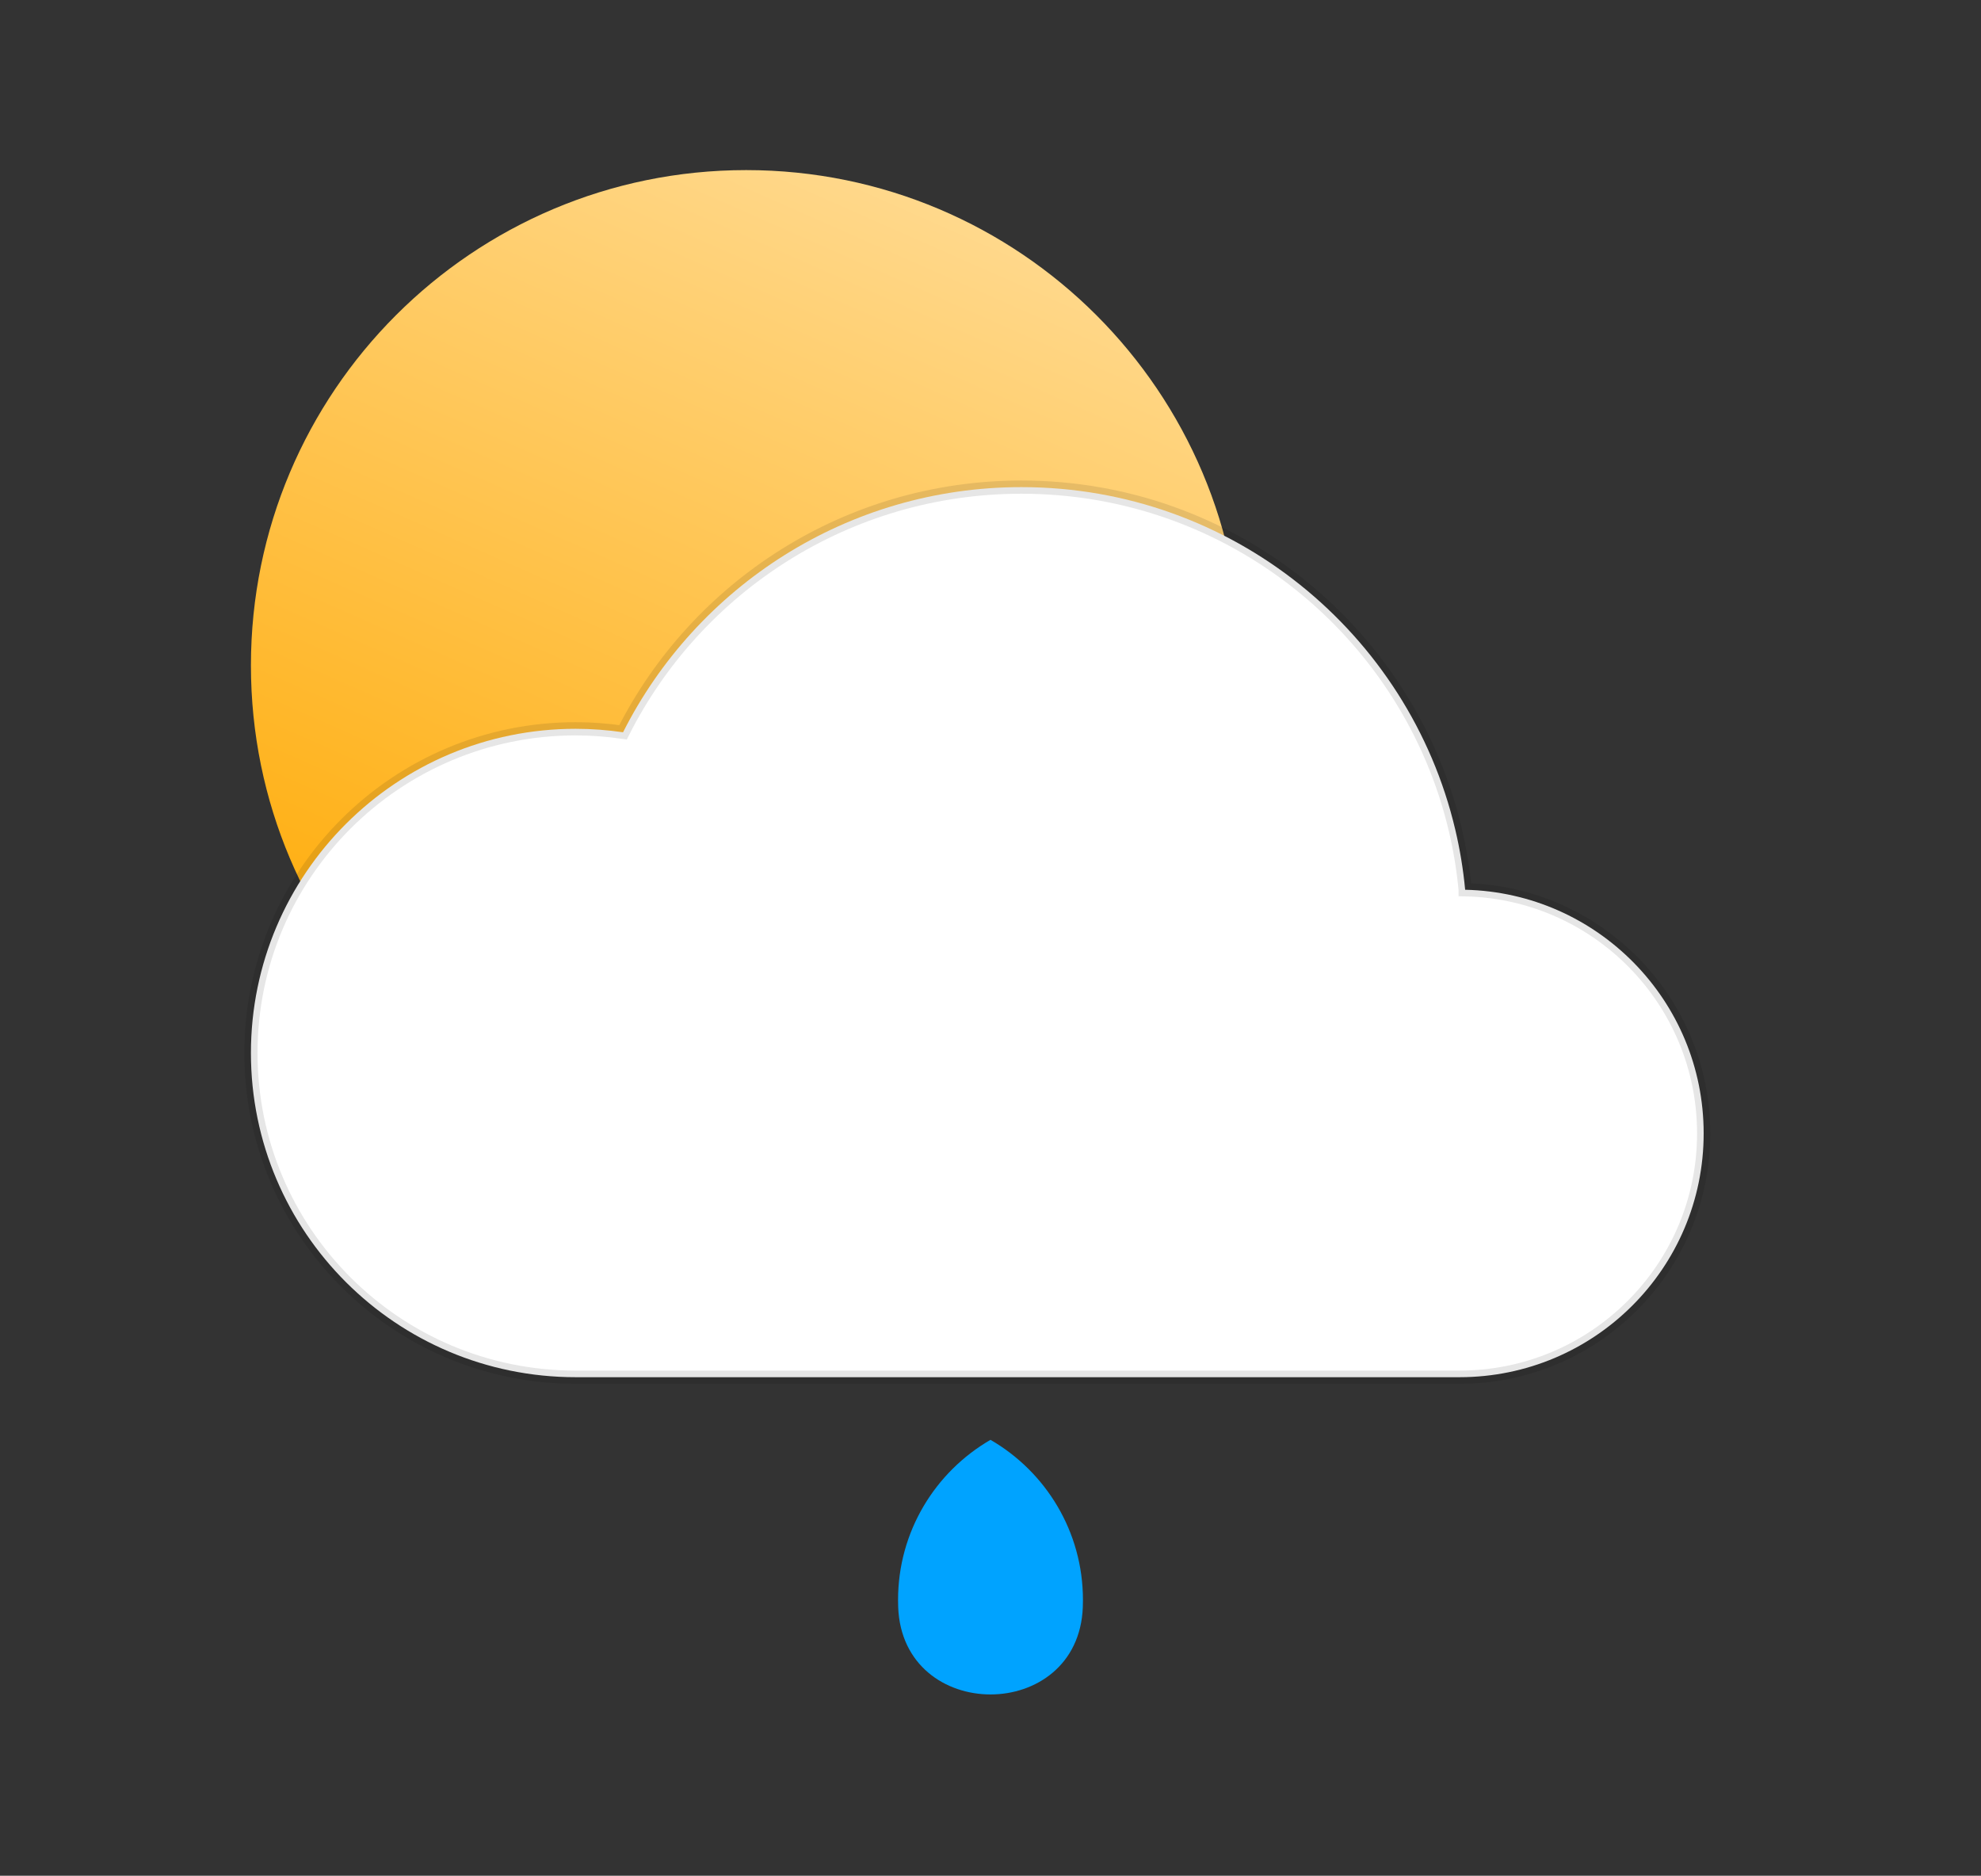 <svg width="150" height="142" viewBox="0 0 150 142" fill="none" xmlns="http://www.w3.org/2000/svg">
<rect x="0" y="0" width="150" height="142" fill="#333333" stroke="none"/>
<path d="M94 50.377C94 71.088 77.211 87.877 56.5 87.877C35.789 87.877 19 71.088 19 50.377C19 29.666 35.789 12.877 56.5 12.877C77.211 12.877 94 29.666 94 50.377Z" fill="url(#paint0_linear_410_100)"/>
<path d="M129 85.803C129 95.996 120.722 104.259 110.507 104.259H43.589C30.01 104.259 19 93.273 19 79.716C19 66.163 30.01 55.173 43.589 55.173C44.807 55.173 46.004 55.267 47.177 55.436C52.73 44.43 64.15 36.877 77.343 36.877C93.305 36.877 106.678 47.939 110.191 62.801C110.542 64.285 110.795 65.805 110.94 67.354V67.358C120.95 67.586 129 75.756 129 85.803Z" fill="url(#paint1_linear_410_100)" stroke="black" stroke-opacity="0.1"/>
<path d="M75 109C70.817 111.422 68 115.943 68 121.124C68 121.309 68.003 121.493 68.01 121.675C68.353 130.476 81.647 130.476 81.99 121.675C81.997 121.493 82 121.309 82 121.124C82.001 115.943 79.183 111.422 75 109V109Z" fill="#00A3FF"/>
<defs>
<linearGradient id="paint0_linear_410_100" x1="71.606" y1="16.349" x2="40.012" y2="87.869" gradientUnits="userSpaceOnUse">
<stop stop-color="#FFD88B"/>
<stop offset="1" stop-color="#FFA900"/>
</linearGradient>
<linearGradient id="paint1_linear_410_100" x1="60.411" y1="56.91" x2="60.411" y2="124.293" gradientUnits="userSpaceOnUse">
<stop offset="1" stop-color="white"/>
<stop offset="1" stop-color="white" stop-opacity="0"/>
</linearGradient>
</defs>
</svg>
